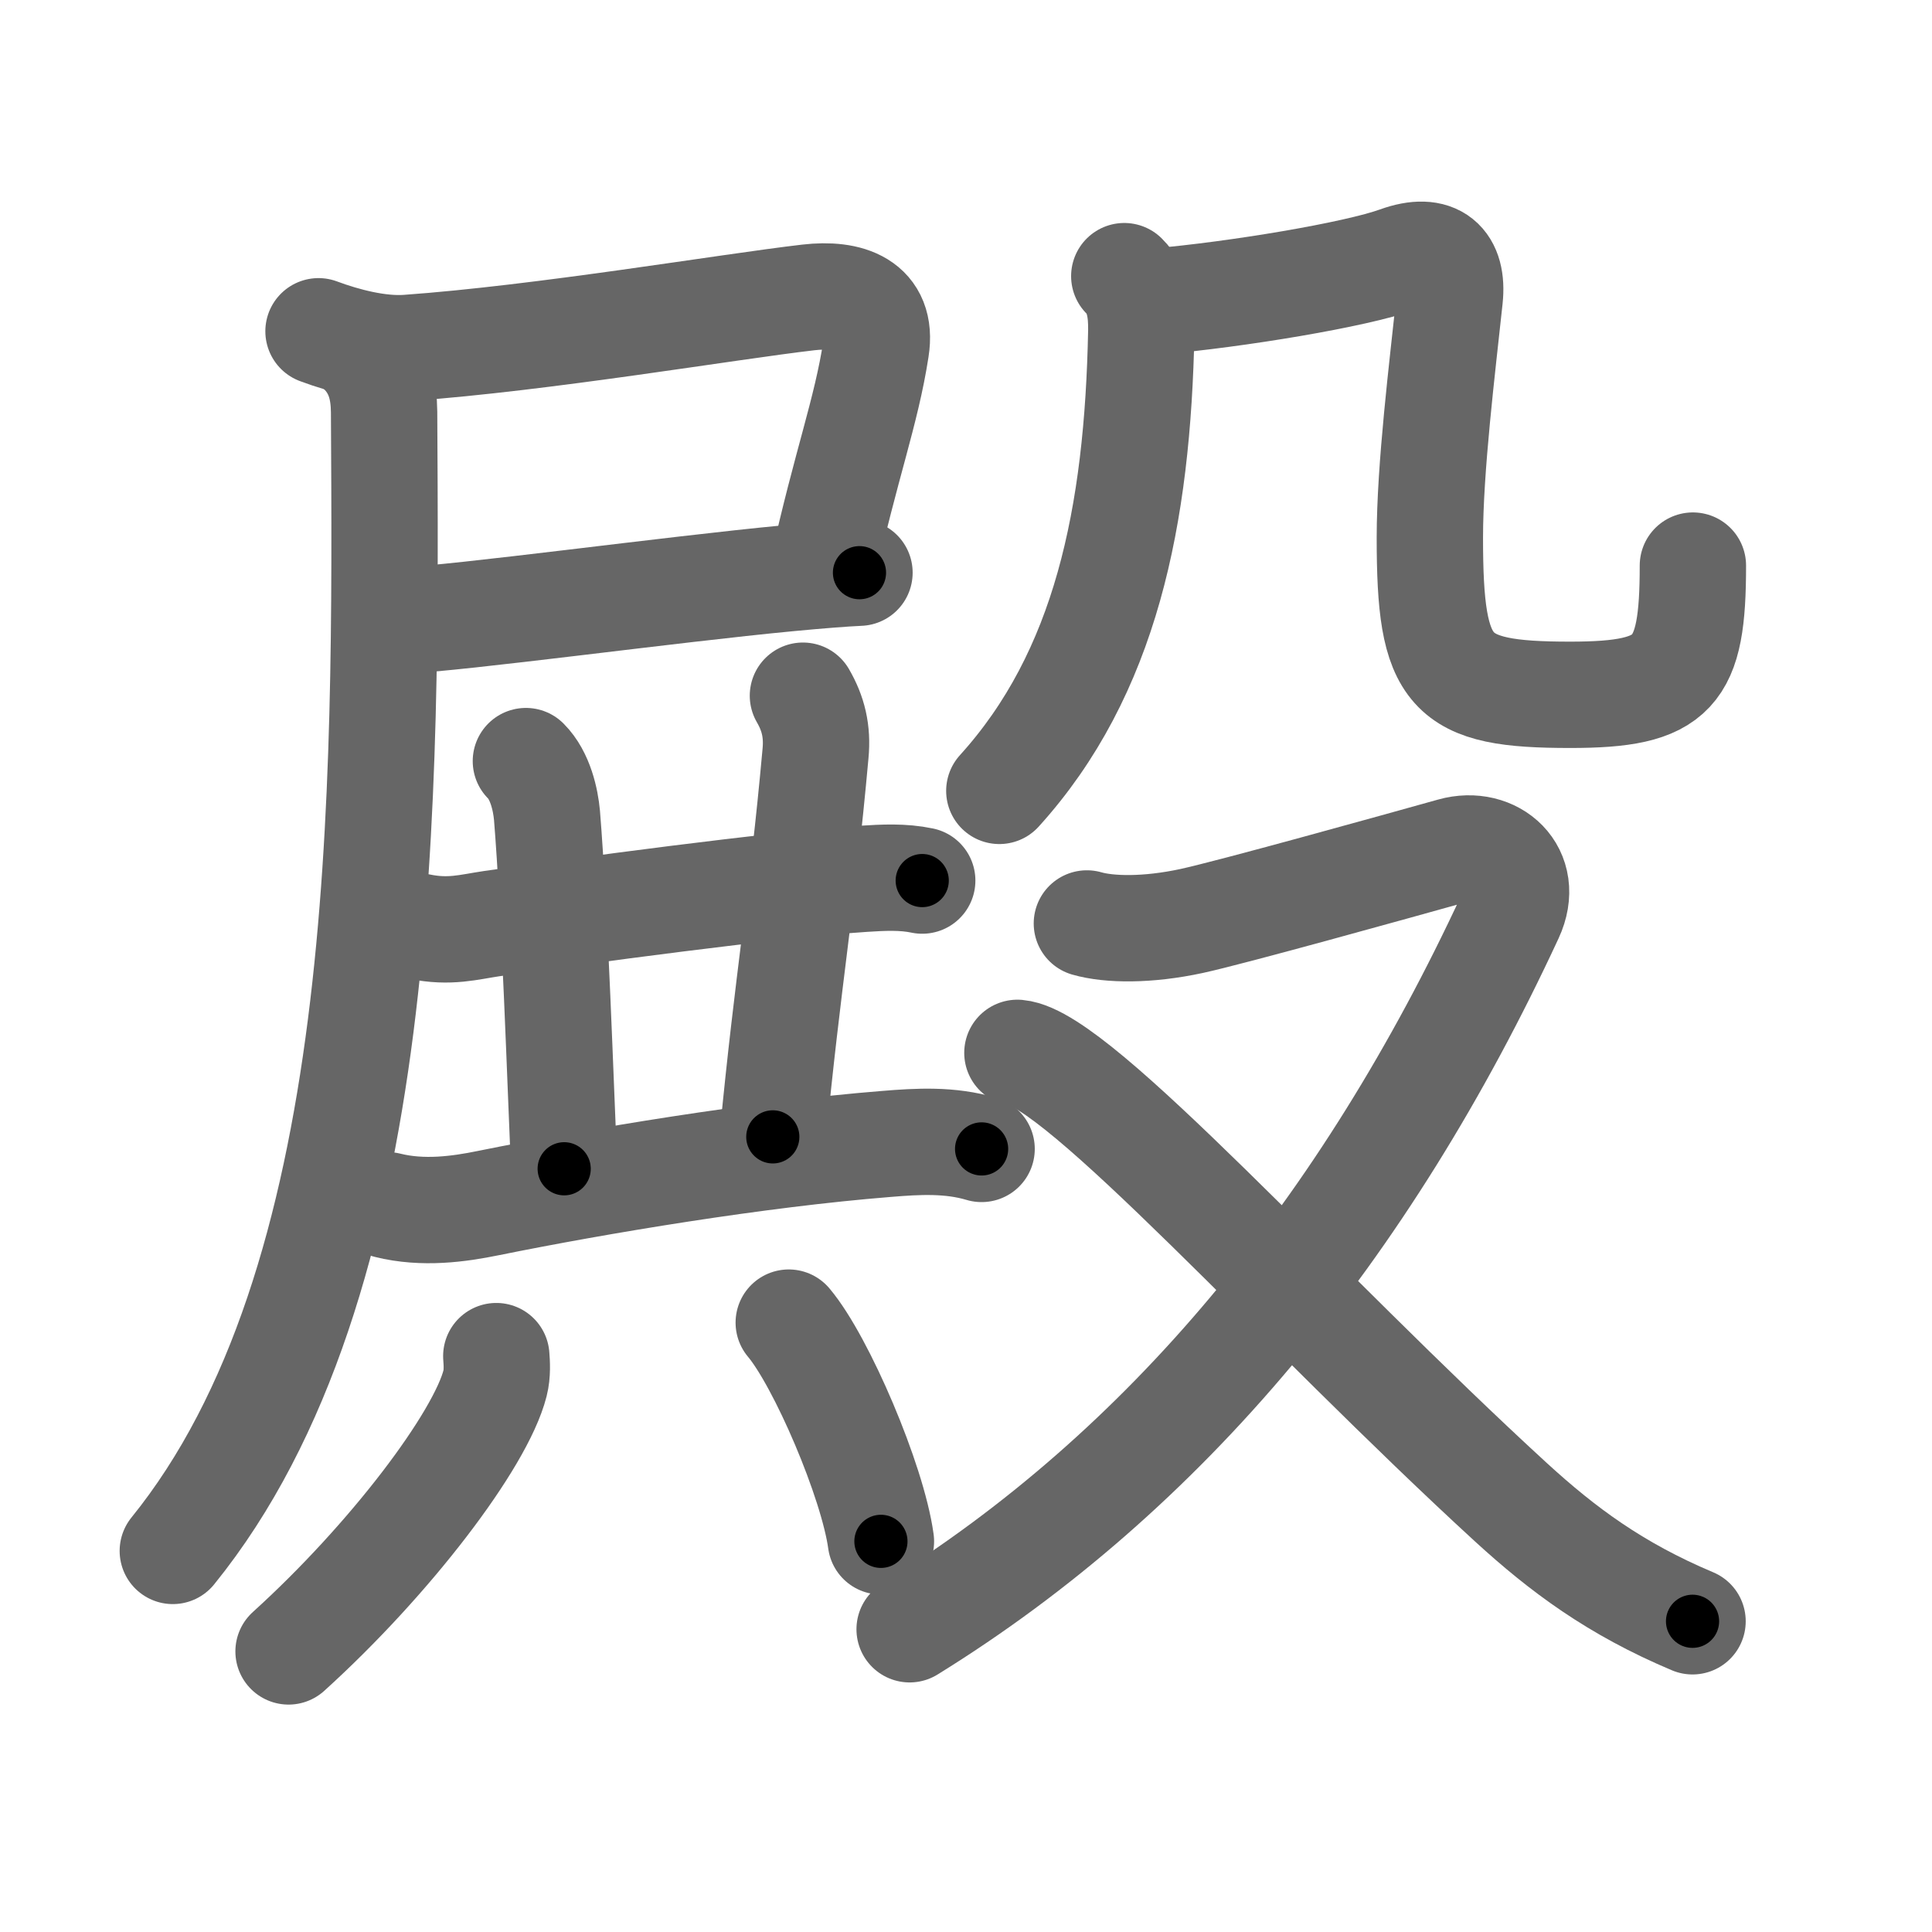 <svg xmlns="http://www.w3.org/2000/svg" viewBox="0 0 109 109" id="6bbf"><g fill="none" stroke="#666" stroke-width="6" stroke-linecap="round" stroke-linejoin="round"><g><g p4:phon="尸+共" xmlns:p4="http://kanjivg.tagaini.net"><g><path d="M17.97,18.69c1.5,0.56,3.41,1.05,5,0.94c7.68-0.55,18.07-2.32,22.64-2.85c2.25-0.26,4.21,0.37,3.81,2.9c-0.55,3.57-1.69,6.53-3,12.45" /><path d="M22.59,35.02c3.45-0.15,15.17-1.76,21.92-2.4c1.69-0.16,3.08-0.27,3.98-0.31" /><path d="M20.41,19.84c1,1,1.25,2.19,1.26,3.41C21.79,45.06,22,72.38,9.75,87.5" /></g><g><g><path d="M23.67,52.28c1.7,0.35,2.78,0.02,4.07-0.17c4.87-0.7,15.91-2.2,20.99-2.53c1.1-0.07,2.21-0.13,3.3,0.1" /><path d="M29.67,42.94c0.82,0.82,1.11,2.19,1.19,3.06c0.44,5.43,0.77,15.33,0.97,19.94" /><path d="M45.3,39.25c0.58,1,0.83,2,0.71,3.26c-0.76,8.42-1.55,12.69-2.41,21.63" /><path d="M21.87,68c2,0.5,4.04,0.21,5.66-0.12c6.22-1.26,15.22-2.76,22.47-3.34c1.81-0.15,3.6-0.25,5.38,0.28" /></g><g><path d="M28,76.51c0.03,0.38,0.07,0.98-0.07,1.53c-0.82,3.22-5.93,9.95-11.65,15.13" /><path d="M44.5,74.62c1.84,2.18,4.74,8.96,5.2,12.34" /></g></g></g><g><g><g><path d="M63.43,15.58c0.87,0.87,0.97,2.05,0.96,3.07c-0.2,10.49-2.01,19.35-8.01,25.97" /></g><path d="M65.24,17.01c4.51-0.39,11.26-1.51,13.63-2.37c2.14-0.77,3.13,0.18,2.92,2.18c-0.42,3.93-1.12,9.58-1.12,13.51c0,7.75,1.04,8.87,7.92,8.87c5.91,0,6.92-1.2,6.92-7.29" /></g><g><path d="M61.32,52.1c1.25,0.36,3.41,0.4,5.91-0.14c2.22-0.48,11.49-3.06,14.71-3.96c2.32-0.65,4.42,1.2,3.27,3.68C77,69.38,65.75,83,51.32,91.92" /><path d="M57.4,59.4c3.44,0.31,15.98,14.48,27.85,25.36c2.92,2.67,5.87,4.87,10.24,6.71" /></g></g></g></g><g fill="none" stroke="#000" stroke-width="3" stroke-linecap="round" stroke-linejoin="round"><path d="M17.97,18.69c1.5,0.56,3.41,1.05,5,0.94c7.68-0.55,18.07-2.32,22.64-2.85c2.25-0.26,4.21,0.37,3.81,2.9c-0.55,3.57-1.69,6.53-3,12.45" stroke-dasharray="46.572" stroke-dashoffset="46.572"><animate attributeName="stroke-dashoffset" values="46.572;46.572;0" dur="0.466s" fill="freeze" begin="0s;6bbf.click" /></path><path d="M22.59,35.02c3.45-0.15,15.17-1.76,21.92-2.4c1.69-0.16,3.08-0.27,3.98-0.31" stroke-dasharray="26.046" stroke-dashoffset="26.046"><animate attributeName="stroke-dashoffset" values="26.046" fill="freeze" begin="6bbf.click" /><animate attributeName="stroke-dashoffset" values="26.046;26.046;0" keyTimes="0;0.642;1" dur="0.726s" fill="freeze" begin="0s;6bbf.click" /></path><path d="M20.41,19.84c1,1,1.25,2.19,1.26,3.41C21.79,45.06,22,72.38,9.75,87.5" stroke-dasharray="70.277" stroke-dashoffset="70.277"><animate attributeName="stroke-dashoffset" values="70.277" fill="freeze" begin="6bbf.click" /><animate attributeName="stroke-dashoffset" values="70.277;70.277;0" keyTimes="0;0.579;1" dur="1.254s" fill="freeze" begin="0s;6bbf.click" /></path><path d="M23.67,52.28c1.7,0.35,2.78,0.02,4.07-0.17c4.87-0.7,15.91-2.2,20.99-2.53c1.1-0.07,2.21-0.13,3.3,0.1" stroke-dasharray="28.563" stroke-dashoffset="28.563"><animate attributeName="stroke-dashoffset" values="28.563" fill="freeze" begin="6bbf.click" /><animate attributeName="stroke-dashoffset" values="28.563;28.563;0" keyTimes="0;0.814;1" dur="1.54s" fill="freeze" begin="0s;6bbf.click" /></path><path d="M29.67,42.94c0.82,0.82,1.11,2.19,1.19,3.06c0.44,5.43,0.77,15.33,0.97,19.94" stroke-dasharray="23.311" stroke-dashoffset="23.311"><animate attributeName="stroke-dashoffset" values="23.311" fill="freeze" begin="6bbf.click" /><animate attributeName="stroke-dashoffset" values="23.311;23.311;0" keyTimes="0;0.869;1" dur="1.773s" fill="freeze" begin="0s;6bbf.click" /></path><path d="M45.3,39.25c0.58,1,0.83,2,0.71,3.26c-0.76,8.42-1.55,12.69-2.41,21.63" stroke-dasharray="25.162" stroke-dashoffset="25.162"><animate attributeName="stroke-dashoffset" values="25.162" fill="freeze" begin="6bbf.click" /><animate attributeName="stroke-dashoffset" values="25.162;25.162;0" keyTimes="0;0.876;1" dur="2.025s" fill="freeze" begin="0s;6bbf.click" /></path><path d="M21.87,68c2,0.5,4.04,0.21,5.66-0.12c6.22-1.26,15.22-2.76,22.47-3.34c1.81-0.15,3.6-0.25,5.38,0.28" stroke-dasharray="33.86" stroke-dashoffset="33.86"><animate attributeName="stroke-dashoffset" values="33.86" fill="freeze" begin="6bbf.click" /><animate attributeName="stroke-dashoffset" values="33.86;33.86;0" keyTimes="0;0.857;1" dur="2.364s" fill="freeze" begin="0s;6bbf.click" /></path><path d="M28,76.51c0.03,0.38,0.07,0.98-0.07,1.53c-0.82,3.22-5.93,9.95-11.65,15.13" stroke-dasharray="20.801" stroke-dashoffset="20.801"><animate attributeName="stroke-dashoffset" values="20.801" fill="freeze" begin="6bbf.click" /><animate attributeName="stroke-dashoffset" values="20.801;20.801;0" keyTimes="0;0.919;1" dur="2.572s" fill="freeze" begin="0s;6bbf.click" /></path><path d="M44.5,74.62c1.84,2.18,4.74,8.96,5.2,12.34" stroke-dasharray="13.491" stroke-dashoffset="13.491"><animate attributeName="stroke-dashoffset" values="13.491" fill="freeze" begin="6bbf.click" /><animate attributeName="stroke-dashoffset" values="13.491;13.491;0" keyTimes="0;0.905;1" dur="2.842s" fill="freeze" begin="0s;6bbf.click" /></path><path d="M63.43,15.58c0.87,0.87,0.97,2.05,0.96,3.07c-0.2,10.49-2.01,19.35-8.01,25.97" stroke-dasharray="31.108" stroke-dashoffset="31.108"><animate attributeName="stroke-dashoffset" values="31.108" fill="freeze" begin="6bbf.click" /><animate attributeName="stroke-dashoffset" values="31.108;31.108;0" keyTimes="0;0.901;1" dur="3.153s" fill="freeze" begin="0s;6bbf.click" /></path><path d="M65.24,17.01c4.51-0.39,11.26-1.51,13.63-2.37c2.14-0.77,3.13,0.18,2.92,2.18c-0.42,3.93-1.12,9.58-1.12,13.51c0,7.75,1.04,8.87,7.92,8.87c5.91,0,6.92-1.2,6.92-7.29" stroke-dasharray="58.858" stroke-dashoffset="58.858"><animate attributeName="stroke-dashoffset" values="58.858" fill="freeze" begin="6bbf.click" /><animate attributeName="stroke-dashoffset" values="58.858;58.858;0" keyTimes="0;0.843;1" dur="3.742s" fill="freeze" begin="0s;6bbf.click" /></path><path d="M61.32,52.1c1.25,0.36,3.41,0.4,5.91-0.14c2.22-0.48,11.49-3.06,14.71-3.96c2.32-0.65,4.42,1.2,3.27,3.68C77,69.38,65.75,83,51.32,91.92" stroke-dasharray="80.97" stroke-dashoffset="80.97"><animate attributeName="stroke-dashoffset" values="80.97" fill="freeze" begin="6bbf.click" /><animate attributeName="stroke-dashoffset" values="80.97;80.97;0" keyTimes="0;0.86;1" dur="4.351s" fill="freeze" begin="0s;6bbf.click" /></path><path d="M57.4,59.4c3.44,0.31,15.98,14.48,27.85,25.36c2.92,2.67,5.87,4.87,10.24,6.71" stroke-dasharray="50.125" stroke-dashoffset="50.125"><animate attributeName="stroke-dashoffset" values="50.125" fill="freeze" begin="6bbf.click" /><animate attributeName="stroke-dashoffset" values="50.125;50.125;0" keyTimes="0;0.897;1" dur="4.852s" fill="freeze" begin="0s;6bbf.click" /></path></g></svg>